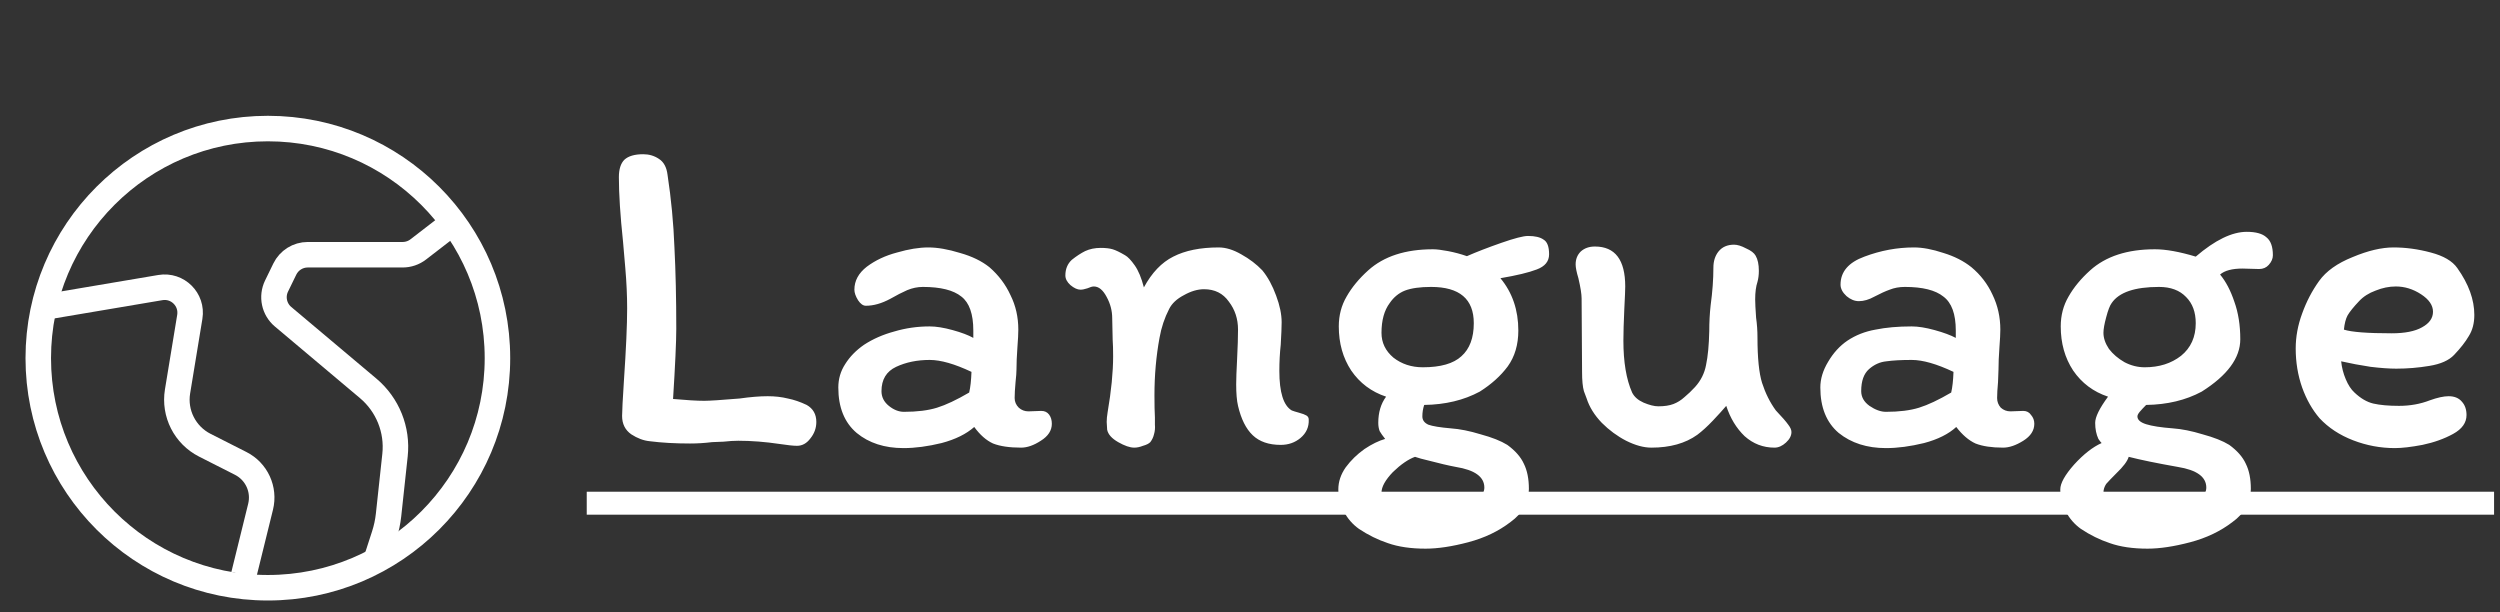 <svg width="196" height="48" viewBox="0 0 196 48" fill="none" xmlns="http://www.w3.org/2000/svg">
<rect x="0" y="0" width="196" height="48" fill="#333333" stroke="none"/>
<path d="M50.428 12.091C50.884 12.091 51.292 12.211 51.652 12.451C52.036 12.691 52.264 13.111 52.336 13.711C52.624 15.607 52.804 17.503 52.876 19.399C52.972 21.271 53.02 23.395 53.02 25.771C53.02 26.779 52.936 28.615 52.768 31.279C53.824 31.375 54.64 31.423 55.216 31.423C55.624 31.423 56.548 31.363 57.988 31.243C58.828 31.123 59.56 31.063 60.184 31.063C60.76 31.063 61.288 31.123 61.768 31.243C62.248 31.339 62.74 31.507 63.244 31.747C63.748 32.035 64 32.479 64 33.079C64 33.559 63.844 33.991 63.532 34.375C63.244 34.759 62.896 34.951 62.488 34.951C62.2 34.951 61.744 34.903 61.12 34.807C59.992 34.639 58.912 34.555 57.88 34.555C57.544 34.555 57.16 34.579 56.728 34.627C56.32 34.651 56.02 34.663 55.828 34.663C55.252 34.735 54.676 34.771 54.1 34.771C52.924 34.771 51.868 34.711 50.932 34.591C50.452 34.543 49.972 34.363 49.492 34.051C49.012 33.715 48.772 33.235 48.772 32.611C48.772 32.251 48.82 31.327 48.916 29.839C49.084 27.367 49.168 25.483 49.168 24.187C49.168 23.179 49.12 22.123 49.024 21.019C48.928 19.915 48.868 19.219 48.844 18.931C48.628 16.891 48.52 15.211 48.52 13.891C48.52 13.267 48.664 12.811 48.952 12.523C49.264 12.235 49.756 12.091 50.428 12.091ZM82.464 33.223C82.464 33.751 82.176 34.195 81.6 34.555C81.048 34.915 80.532 35.095 80.052 35.095C79.14 35.095 78.408 34.987 77.856 34.771C77.328 34.531 76.836 34.099 76.38 33.475C75.756 34.027 74.904 34.447 73.824 34.735C72.744 34.999 71.748 35.131 70.836 35.131C69.348 35.131 68.124 34.735 67.164 33.943C66.204 33.127 65.724 31.939 65.724 30.379C65.724 29.707 65.904 29.095 66.264 28.543C66.624 27.967 67.116 27.463 67.74 27.031C68.436 26.575 69.228 26.227 70.116 25.987C71.004 25.723 71.928 25.591 72.888 25.591C73.392 25.591 73.992 25.687 74.688 25.879C75.384 26.071 75.924 26.275 76.308 26.491V25.915C76.308 24.619 75.996 23.731 75.372 23.251C74.748 22.747 73.74 22.495 72.348 22.495C71.94 22.495 71.532 22.579 71.124 22.747C70.74 22.915 70.296 23.143 69.792 23.431C69.12 23.791 68.484 23.971 67.884 23.971C67.668 23.971 67.464 23.827 67.272 23.539C67.08 23.227 66.984 22.951 66.984 22.711C66.984 22.015 67.308 21.415 67.956 20.911C68.628 20.407 69.42 20.035 70.332 19.795C71.244 19.531 72.06 19.399 72.78 19.399C73.5 19.399 74.328 19.543 75.264 19.831C76.2 20.095 76.968 20.467 77.568 20.947C78.288 21.571 78.84 22.303 79.224 23.143C79.632 23.959 79.836 24.859 79.836 25.843C79.836 26.155 79.812 26.623 79.764 27.247C79.716 27.919 79.692 28.495 79.692 28.975C79.692 29.191 79.668 29.515 79.62 29.947C79.572 30.475 79.548 30.895 79.548 31.207C79.548 31.495 79.656 31.747 79.872 31.963C80.088 32.155 80.34 32.251 80.628 32.251L81.636 32.215C81.9 32.215 82.104 32.311 82.248 32.503C82.392 32.695 82.464 32.935 82.464 33.223ZM70.872 32.287C71.904 32.287 72.768 32.179 73.464 31.963C74.16 31.747 75 31.351 75.984 30.775C76.08 30.367 76.14 29.827 76.164 29.155C74.844 28.531 73.752 28.219 72.888 28.219C71.904 28.219 71.028 28.399 70.26 28.759C69.492 29.119 69.108 29.755 69.108 30.667C69.108 31.123 69.3 31.507 69.684 31.819C70.068 32.131 70.464 32.287 70.872 32.287ZM101.273 32.179C101.393 32.227 101.585 32.287 101.849 32.359C102.113 32.431 102.305 32.503 102.425 32.575C102.545 32.647 102.605 32.755 102.605 32.899C102.629 33.475 102.413 33.955 101.957 34.339C101.525 34.699 101.009 34.879 100.409 34.879C99.473 34.879 98.741 34.627 98.213 34.123C97.685 33.619 97.301 32.851 97.061 31.819C96.965 31.411 96.917 30.847 96.917 30.127C96.917 29.719 96.941 29.059 96.989 28.147C97.037 27.187 97.061 26.419 97.061 25.843C97.061 25.003 96.821 24.271 96.341 23.647C95.885 22.999 95.237 22.675 94.397 22.675C93.893 22.675 93.365 22.831 92.813 23.143C92.261 23.431 91.877 23.791 91.661 24.223C91.301 24.919 91.049 25.675 90.905 26.491C90.641 27.931 90.509 29.431 90.509 30.991C90.509 31.735 90.521 32.311 90.545 32.719C90.545 32.815 90.545 33.007 90.545 33.295C90.569 33.559 90.545 33.811 90.473 34.051C90.425 34.267 90.329 34.471 90.185 34.663C90.065 34.783 89.873 34.879 89.609 34.951C89.369 35.047 89.141 35.095 88.925 35.095C88.589 35.095 88.169 34.951 87.665 34.663C87.161 34.375 86.873 34.051 86.801 33.691L86.765 33.079C86.765 32.863 86.789 32.611 86.837 32.323C87.125 30.643 87.269 29.179 87.269 27.931C87.269 27.379 87.257 26.947 87.233 26.635L87.197 24.943C87.197 24.367 87.053 23.815 86.765 23.287C86.477 22.735 86.141 22.459 85.757 22.459C85.637 22.459 85.469 22.507 85.253 22.603C85.037 22.675 84.857 22.711 84.713 22.711C84.473 22.711 84.209 22.591 83.921 22.351C83.657 22.111 83.525 21.859 83.525 21.595C83.525 21.091 83.693 20.683 84.029 20.371C84.389 20.083 84.737 19.855 85.073 19.687C85.433 19.519 85.841 19.435 86.297 19.435C86.681 19.435 86.993 19.471 87.233 19.543C87.473 19.615 87.797 19.771 88.205 20.011C88.421 20.131 88.673 20.395 88.961 20.803C89.249 21.211 89.489 21.787 89.681 22.531C90.305 21.379 91.073 20.575 91.985 20.119C92.921 19.639 94.109 19.399 95.549 19.399C96.101 19.399 96.689 19.579 97.313 19.939C97.961 20.299 98.513 20.719 98.969 21.199C99.401 21.727 99.761 22.387 100.049 23.179C100.337 23.947 100.481 24.643 100.481 25.267C100.481 25.627 100.457 26.215 100.409 27.031C100.337 27.679 100.301 28.363 100.301 29.083C100.301 30.763 100.625 31.795 101.273 32.179ZM119.037 25.915C119.037 27.019 118.761 27.955 118.209 28.723C117.657 29.467 116.925 30.127 116.013 30.703C114.765 31.375 113.313 31.723 111.657 31.747C111.561 32.035 111.513 32.335 111.513 32.647C111.513 32.935 111.669 33.151 111.981 33.295C112.317 33.415 112.905 33.511 113.745 33.583C114.441 33.631 115.221 33.787 116.085 34.051C116.973 34.291 117.669 34.567 118.173 34.879C118.797 35.335 119.229 35.827 119.469 36.355C119.733 36.883 119.865 37.543 119.865 38.335C119.865 39.367 119.385 40.231 118.425 40.927C117.489 41.647 116.385 42.175 115.113 42.511C113.841 42.847 112.725 43.015 111.765 43.015C110.613 43.015 109.629 42.871 108.813 42.583C108.021 42.319 107.265 41.947 106.545 41.467C106.041 41.107 105.645 40.651 105.357 40.099C105.069 39.547 104.925 38.971 104.925 38.371C104.925 37.771 105.117 37.195 105.501 36.643C105.909 36.091 106.401 35.611 106.977 35.203C107.553 34.819 108.093 34.555 108.597 34.411C108.405 34.171 108.261 33.967 108.165 33.799C108.093 33.607 108.057 33.391 108.057 33.151C108.057 32.335 108.261 31.651 108.669 31.099C107.517 30.715 106.605 30.031 105.933 29.047C105.285 28.063 104.961 26.911 104.961 25.591C104.961 24.727 105.165 23.947 105.573 23.251C105.981 22.531 106.545 21.847 107.265 21.199C108.489 20.095 110.181 19.543 112.341 19.543C112.629 19.543 113.025 19.591 113.529 19.687C114.033 19.783 114.525 19.915 115.005 20.083C115.773 19.747 116.673 19.399 117.705 19.039C118.737 18.679 119.433 18.499 119.793 18.499C120.345 18.499 120.753 18.595 121.017 18.787C121.305 18.955 121.449 19.339 121.449 19.939C121.449 20.491 121.125 20.887 120.477 21.127C119.853 21.367 118.905 21.595 117.633 21.811C118.569 22.939 119.037 24.307 119.037 25.915ZM111.549 28.795C112.941 28.795 113.949 28.507 114.573 27.931C115.221 27.355 115.545 26.491 115.545 25.339C115.545 23.443 114.429 22.495 112.197 22.495C111.333 22.495 110.649 22.591 110.145 22.783C109.665 22.975 109.269 23.299 108.957 23.755C108.525 24.331 108.309 25.111 108.309 26.095C108.309 26.863 108.621 27.511 109.245 28.039C109.893 28.543 110.661 28.795 111.549 28.795ZM108.309 38.623C108.309 39.031 108.681 39.379 109.425 39.667C110.193 39.979 111.009 40.135 111.873 40.135C112.833 40.135 113.817 39.955 114.825 39.595C115.857 39.259 116.373 38.803 116.373 38.227C116.373 37.387 115.629 36.847 114.141 36.607C113.613 36.511 112.845 36.331 111.837 36.067C111.717 36.043 111.573 36.007 111.405 35.959C111.261 35.911 111.105 35.863 110.937 35.815C110.409 36.007 109.833 36.403 109.209 37.003C108.609 37.627 108.309 38.167 108.309 38.623ZM125.042 19.327C126.626 19.327 127.418 20.371 127.418 22.459C127.418 22.723 127.394 23.311 127.346 24.223C127.298 25.279 127.274 26.107 127.274 26.707C127.274 28.387 127.502 29.743 127.958 30.775C128.126 31.111 128.426 31.375 128.858 31.567C129.314 31.759 129.698 31.855 130.01 31.855C130.49 31.855 130.886 31.795 131.198 31.675C131.51 31.555 131.798 31.375 132.062 31.135C132.35 30.895 132.626 30.631 132.89 30.343C133.346 29.839 133.634 29.263 133.754 28.615C133.898 27.943 133.982 27.055 134.006 25.951C134.006 25.255 134.042 24.583 134.114 23.935C134.258 22.879 134.33 21.895 134.33 20.983C134.33 20.479 134.462 20.059 134.726 19.723C135.014 19.363 135.422 19.183 135.95 19.183C136.214 19.183 136.526 19.279 136.886 19.471C137.27 19.639 137.522 19.831 137.642 20.047C137.81 20.335 137.894 20.731 137.894 21.235C137.894 21.547 137.858 21.835 137.786 22.099C137.666 22.459 137.606 22.915 137.606 23.467C137.606 23.755 137.63 24.235 137.678 24.907C137.75 25.411 137.786 25.927 137.786 26.455C137.786 28.063 137.906 29.251 138.146 30.019C138.41 30.835 138.77 31.555 139.226 32.179C139.706 32.683 140.03 33.055 140.198 33.295C140.366 33.511 140.45 33.703 140.45 33.871C140.45 34.159 140.306 34.435 140.018 34.699C139.73 34.963 139.43 35.095 139.118 35.095C138.23 35.095 137.45 34.795 136.778 34.195C136.13 33.571 135.65 32.779 135.338 31.819C135.074 32.131 134.726 32.515 134.294 32.971C133.862 33.427 133.454 33.799 133.07 34.087C132.134 34.759 130.934 35.095 129.47 35.095C128.87 35.095 128.21 34.915 127.49 34.555C126.794 34.195 126.158 33.727 125.582 33.151C125.006 32.551 124.61 31.915 124.394 31.243C124.37 31.195 124.298 31.003 124.178 30.667C124.082 30.331 124.034 29.827 124.034 29.155L123.998 23.395C123.998 23.059 123.914 22.531 123.746 21.811C123.602 21.331 123.53 20.971 123.53 20.731C123.53 20.323 123.662 19.987 123.926 19.723C124.214 19.459 124.586 19.327 125.042 19.327ZM159.49 33.223C159.49 33.751 159.202 34.195 158.626 34.555C158.05 34.915 157.522 35.095 157.042 35.095C156.154 35.095 155.434 34.987 154.882 34.771C154.354 34.531 153.85 34.099 153.37 33.475C152.77 34.027 151.93 34.447 150.85 34.735C149.77 34.999 148.774 35.131 147.862 35.131C146.374 35.131 145.138 34.735 144.154 33.943C143.194 33.127 142.714 31.939 142.714 30.379C142.714 29.707 142.918 29.035 143.326 28.363C143.734 27.667 144.238 27.115 144.838 26.707C145.486 26.275 146.218 25.987 147.034 25.843C147.85 25.675 148.798 25.591 149.878 25.591C150.382 25.591 150.982 25.687 151.678 25.879C152.374 26.071 152.926 26.275 153.334 26.491V25.915C153.334 24.619 153.01 23.731 152.362 23.251C151.738 22.747 150.73 22.495 149.338 22.495C148.906 22.495 148.51 22.567 148.15 22.711C147.814 22.831 147.418 23.011 146.962 23.251C146.53 23.491 146.122 23.611 145.738 23.611C145.402 23.611 145.078 23.479 144.766 23.215C144.454 22.927 144.298 22.627 144.298 22.315C144.298 21.307 144.922 20.575 146.17 20.119C147.442 19.639 148.738 19.399 150.058 19.399C150.73 19.399 151.498 19.543 152.362 19.831C153.226 20.095 153.958 20.467 154.558 20.947C155.278 21.547 155.83 22.267 156.214 23.107C156.622 23.947 156.826 24.859 156.826 25.843C156.826 26.155 156.802 26.623 156.754 27.247C156.706 27.919 156.682 28.495 156.682 28.975L156.646 29.947C156.598 30.475 156.574 30.895 156.574 31.207C156.574 31.495 156.67 31.747 156.862 31.963C157.078 32.155 157.33 32.251 157.618 32.251L158.626 32.215C158.89 32.215 159.094 32.323 159.238 32.539C159.406 32.731 159.49 32.959 159.49 33.223ZM147.862 32.287C148.894 32.287 149.758 32.179 150.454 31.963C151.15 31.747 151.99 31.351 152.974 30.775C153.07 30.367 153.13 29.827 153.154 29.155C151.834 28.531 150.742 28.219 149.878 28.219C149.062 28.219 148.402 28.255 147.898 28.327C147.394 28.375 146.938 28.579 146.53 28.939C146.122 29.299 145.918 29.875 145.918 30.667C145.918 31.123 146.134 31.507 146.566 31.819C147.022 32.131 147.454 32.287 147.862 32.287ZM164.514 34.411C164.346 34.051 164.262 33.631 164.262 33.151C164.262 32.695 164.598 32.011 165.27 31.099C164.118 30.715 163.206 30.031 162.534 29.047C161.886 28.063 161.562 26.911 161.562 25.591C161.562 24.727 161.766 23.947 162.174 23.251C162.582 22.531 163.146 21.847 163.866 21.199C165.09 20.095 166.782 19.543 168.942 19.543C169.806 19.543 170.874 19.735 172.146 20.119C173.658 18.823 174.99 18.175 176.142 18.175C176.862 18.175 177.378 18.319 177.69 18.607C178.026 18.871 178.194 19.339 178.194 20.011C178.194 20.275 178.086 20.527 177.87 20.767C177.678 20.983 177.426 21.091 177.114 21.091L175.818 21.055C175.002 21.055 174.414 21.211 174.054 21.523C174.51 22.075 174.882 22.783 175.17 23.647C175.482 24.511 175.638 25.495 175.638 26.599C175.638 28.063 174.63 29.431 172.614 30.703C171.366 31.375 169.914 31.723 168.258 31.747C168.066 31.939 167.898 32.119 167.754 32.287C167.634 32.431 167.574 32.551 167.574 32.647C167.574 32.911 167.802 33.115 168.258 33.259C168.714 33.403 169.41 33.511 170.346 33.583C171.042 33.631 171.822 33.787 172.686 34.051C173.574 34.291 174.27 34.567 174.774 34.879C175.398 35.335 175.83 35.827 176.07 36.355C176.334 36.883 176.466 37.543 176.466 38.335C176.466 39.367 175.986 40.231 175.026 40.927C174.09 41.647 172.986 42.175 171.714 42.511C170.442 42.847 169.326 43.015 168.366 43.015C167.214 43.015 166.23 42.871 165.414 42.583C164.622 42.319 163.866 41.947 163.146 41.467C162.642 41.107 162.246 40.651 161.958 40.099C161.67 39.547 161.526 38.971 161.526 38.371C161.526 37.891 161.886 37.243 162.606 36.427C163.35 35.611 164.07 35.047 164.766 34.735C164.694 34.663 164.61 34.555 164.514 34.411ZM168.15 28.795C169.278 28.795 170.226 28.495 170.994 27.895C171.762 27.271 172.146 26.419 172.146 25.339C172.146 24.475 171.894 23.791 171.39 23.287C170.886 22.759 170.178 22.495 169.266 22.495C167.37 22.495 166.134 22.915 165.558 23.755C165.414 23.947 165.27 24.319 165.126 24.871C164.982 25.399 164.91 25.807 164.91 26.095C164.91 26.503 165.054 26.923 165.342 27.355C165.654 27.763 166.062 28.111 166.566 28.399C167.07 28.663 167.598 28.795 168.15 28.795ZM164.91 38.623C164.91 39.031 165.282 39.379 166.026 39.667C166.794 39.979 167.61 40.135 168.474 40.135C169.434 40.135 170.418 39.955 171.426 39.595C172.458 39.259 172.974 38.803 172.974 38.227C172.974 37.387 172.23 36.847 170.742 36.607C169.11 36.319 167.826 36.055 166.89 35.815C166.794 36.151 166.47 36.583 165.918 37.111C165.558 37.471 165.294 37.747 165.126 37.939C164.982 38.155 164.91 38.383 164.91 38.623ZM179.983 27.319C179.983 26.407 180.151 25.495 180.487 24.583C180.823 23.647 181.267 22.795 181.819 22.027C182.371 21.259 183.247 20.635 184.447 20.155C185.647 19.651 186.715 19.399 187.651 19.399C188.611 19.399 189.583 19.531 190.567 19.795C191.575 20.059 192.271 20.467 192.655 21.019C193.543 22.267 193.987 23.491 193.987 24.691C193.987 25.339 193.843 25.891 193.555 26.347C193.291 26.803 192.907 27.295 192.403 27.823C191.995 28.255 191.347 28.543 190.459 28.687C189.595 28.831 188.731 28.903 187.867 28.903C187.315 28.903 186.643 28.855 185.851 28.759C185.059 28.639 184.291 28.495 183.547 28.327C183.595 28.807 183.715 29.275 183.907 29.731C184.099 30.187 184.327 30.535 184.591 30.775C185.071 31.231 185.563 31.519 186.067 31.639C186.595 31.759 187.267 31.819 188.083 31.819C188.947 31.819 189.751 31.675 190.495 31.387C191.095 31.171 191.587 31.063 191.971 31.063C192.427 31.063 192.775 31.207 193.015 31.495C193.255 31.759 193.375 32.107 193.375 32.539C193.375 33.139 193.027 33.631 192.331 34.015C191.635 34.399 190.831 34.687 189.919 34.879C189.031 35.047 188.311 35.131 187.759 35.131C186.631 35.131 185.539 34.927 184.483 34.519C183.427 34.111 182.551 33.535 181.855 32.791C181.279 32.119 180.823 31.315 180.487 30.379C180.151 29.419 179.983 28.399 179.983 27.319ZM187.831 22.459C187.303 22.459 186.775 22.567 186.247 22.783C185.719 22.975 185.287 23.251 184.951 23.611C184.519 24.067 184.219 24.439 184.051 24.727C183.907 24.991 183.811 25.363 183.763 25.843C184.363 26.035 185.611 26.131 187.507 26.131C188.539 26.131 189.331 25.975 189.883 25.663C190.459 25.351 190.747 24.943 190.747 24.439C190.747 23.935 190.435 23.479 189.811 23.071C189.187 22.663 188.527 22.459 187.831 22.459Z" fill="white"/>
<path d="M46 38.551H195.535V40.351H46V38.551Z" fill="white"/>
<circle cx="21" cy="28.079" r="18" stroke="white" stroke-width="2"/>
<path d="M36 17.079L32.79 19.555C32.44 19.825 32.01 19.971 31.568 19.971H24.127C23.361 19.971 22.663 20.409 22.328 21.097L21.681 22.427C21.281 23.251 21.491 24.242 22.192 24.832L28.867 30.449C30.396 31.736 31.184 33.698 30.969 35.684L30.464 40.364C30.405 40.91 30.29 41.449 30.12 41.972L29.438 44.079" stroke="white" stroke-width="2"/>
<path d="M4 23.995L12.572 22.546C13.926 22.317 15.102 23.488 14.88 24.842L13.919 30.688C13.636 32.409 14.501 34.115 16.056 34.904L18.874 36.333C20.119 36.965 20.764 38.371 20.43 39.727L19.111 45.079" stroke="white" stroke-width="2"/>
</svg>
